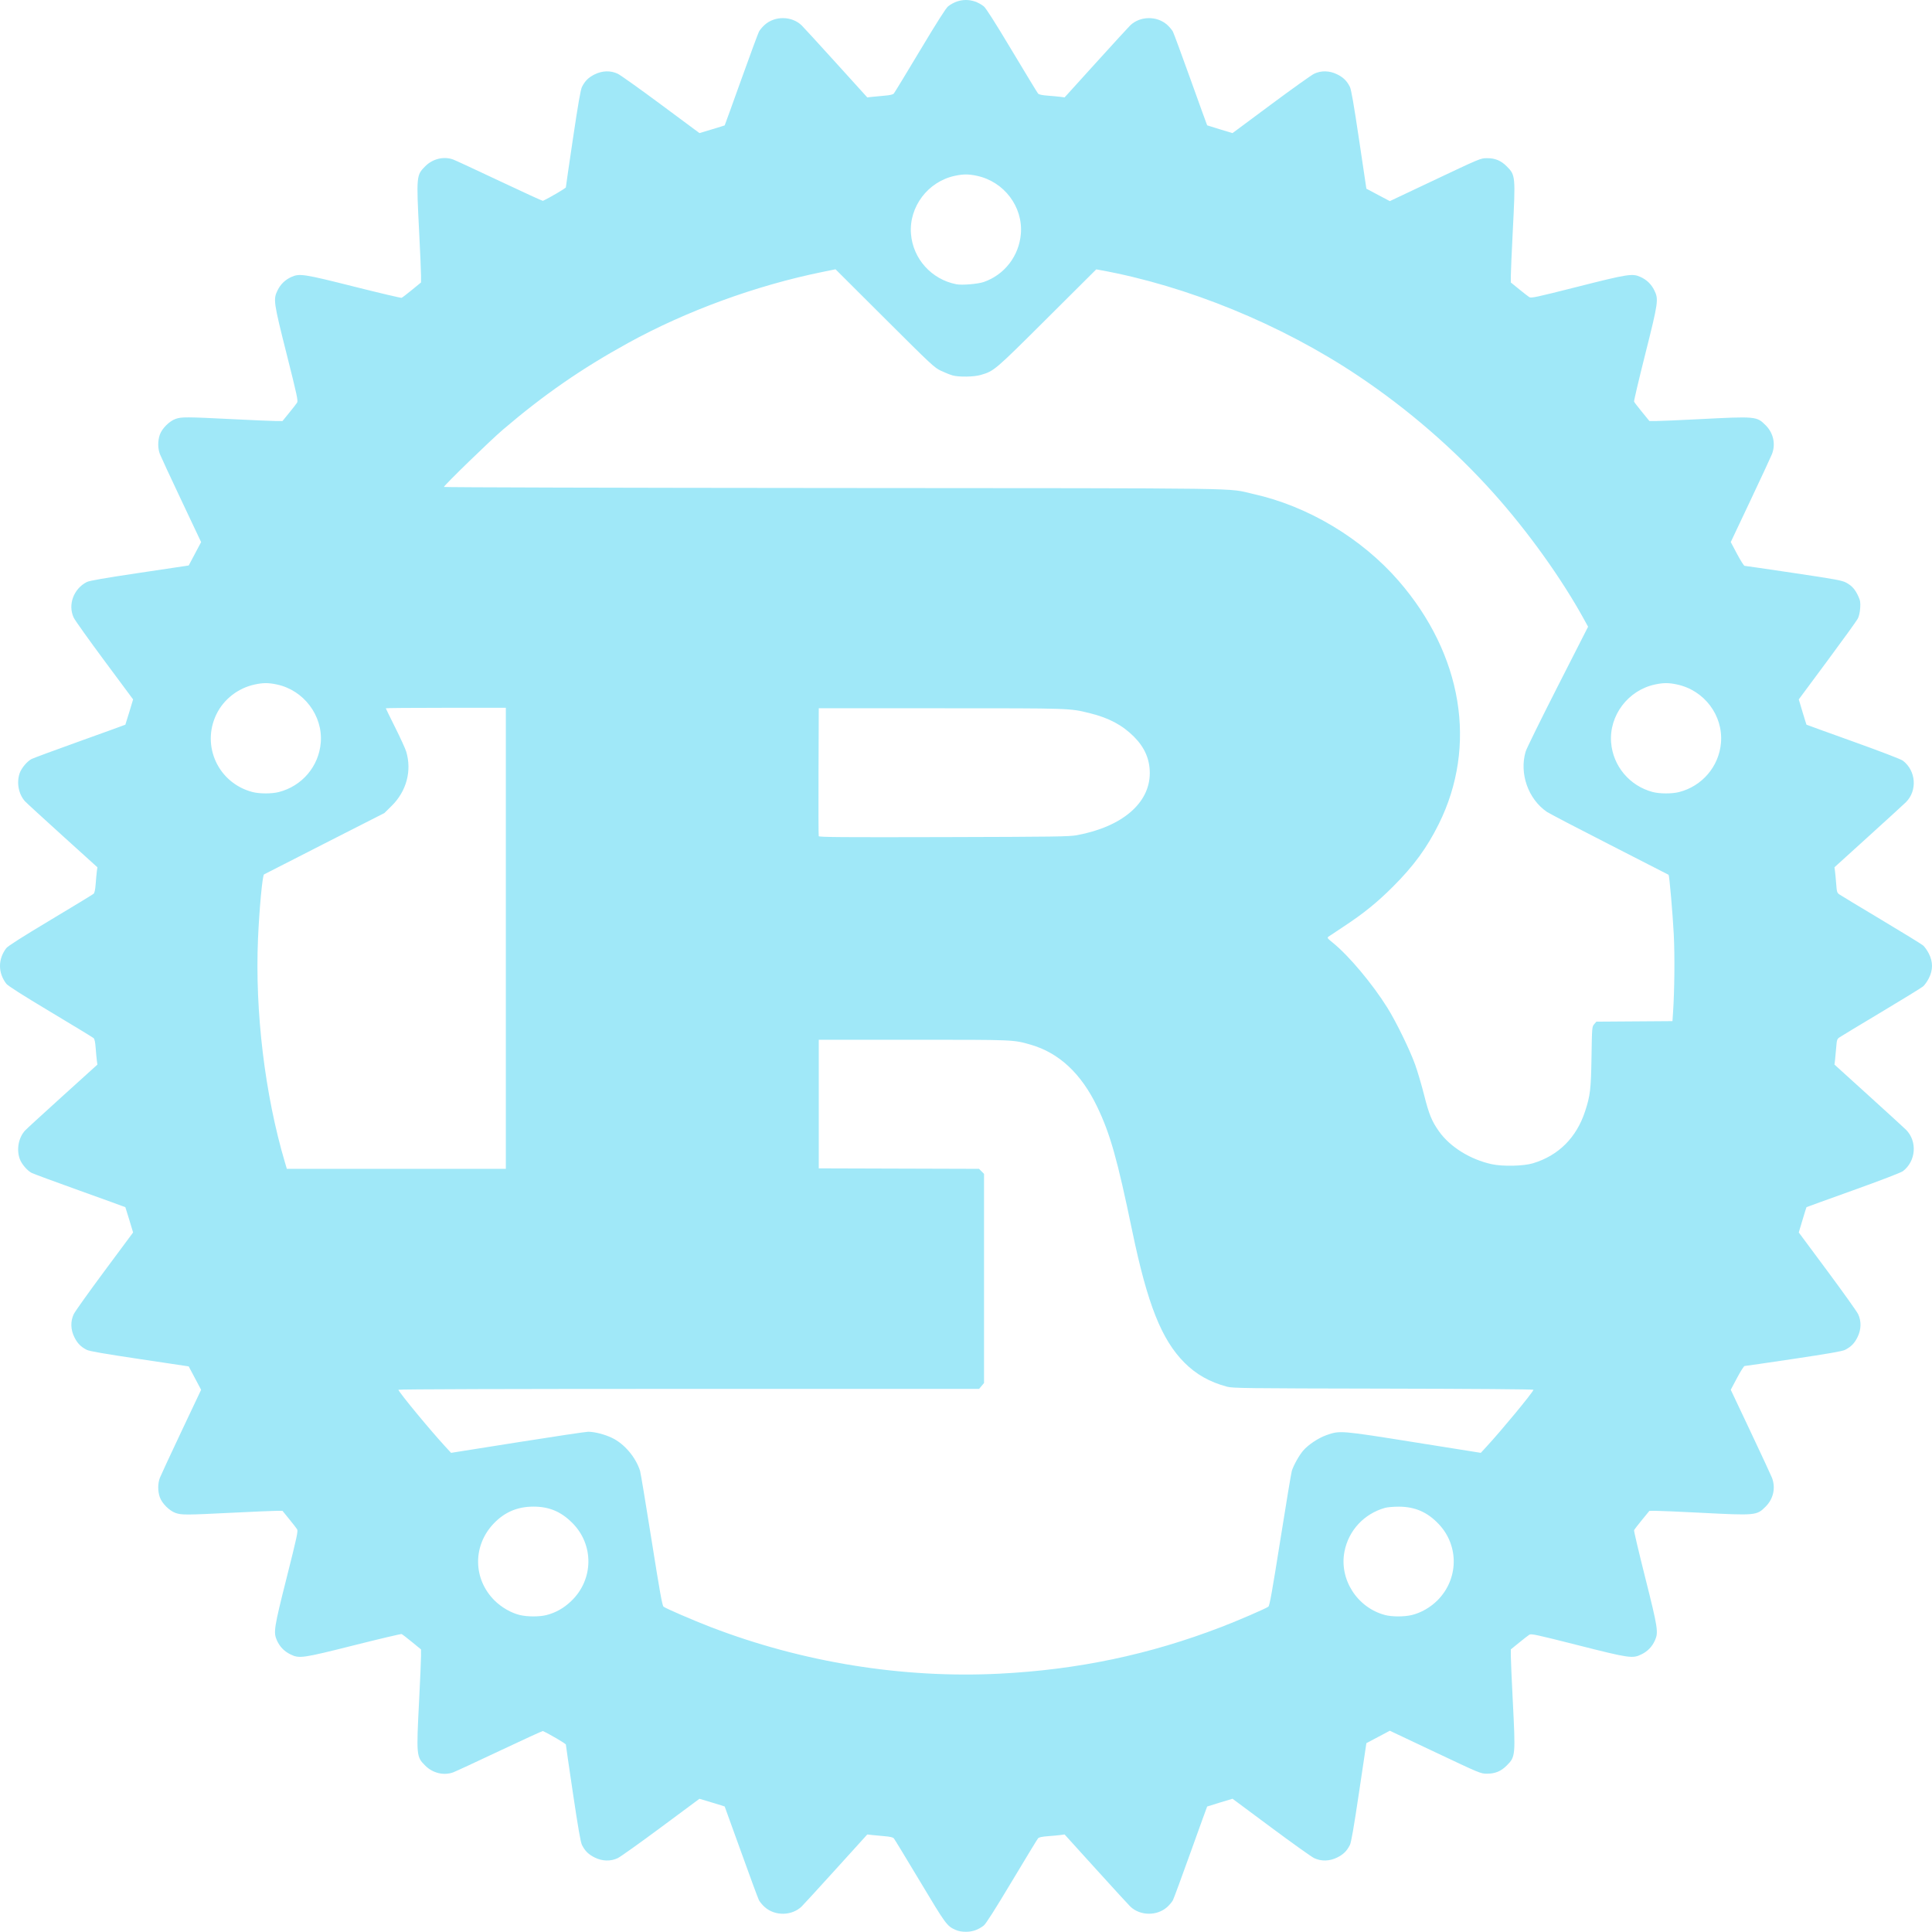 <?xml version="1.0" encoding="UTF-8" standalone="no"?>
<!-- Created with Inkscape (http://www.inkscape.org/) -->

<svg
   version="1.1"
   id="svg1"
   width="2028.215"
   height="2027.998"
   viewBox="0 0 2028.215 2027.998"
   xmlns="http://www.w3.org/2000/svg"
   xmlns:svg="http://www.w3.org/2000/svg">
  <defs
     id="defs1" />
  <g
     id="g1"
     transform="translate(-9.958,-9.958)">
    <path
       style="fill:#a0e8f8;fill-opacity:1"
       d="m 1013.028,2035.928 c -9.051,-4.106 -10.035,-5.449 -37.133,-50.696 -14.405,-24.053 -26.811,-44.456 -27.57,-45.34 -0.951,-1.108 -3.937,-1.818 -9.603,-2.283 -4.523,-0.371 -10.486,-0.935 -13.252,-1.253 l -5.029,-0.579 -32.945,36.362 c -18.12,19.999 -34.307,37.667 -35.971,39.263 -10.318,9.893 -27.947,10.181 -38.72,0.632 -2.368,-2.099 -5.097,-5.328 -6.065,-7.175 -0.968,-1.847 -9.408,-24.699 -18.757,-50.782 -9.349,-26.083 -17.107,-47.529 -17.241,-47.659 -0.134,-0.13 -6.152,-2.003 -13.374,-4.163 l -13.131,-3.927 -40.369,29.946 C 681.666,1944.745 661.25,1959.291 658.5,1960.6 c -7.521,3.58 -16.294,3.342 -24.3,-0.658 -6.474,-3.235 -10.04,-6.749 -13.265,-13.07 -1.435,-2.812 -4.003,-17.498 -9.452,-54.056 C 607.367,1865.209 604,1842.062 604,1841.378 c 0,-0.922 -17.523,-11.211 -24.158,-14.185 -0.377,-0.169 -20.858,9.22 -45.514,20.864 -24.656,11.644 -46.573,21.795 -48.704,22.557 -9.878,3.533 -21.387,0.754 -29.189,-7.049 -9.421,-9.421 -9.472,-9.969 -6.435,-69.565 1.079,-21.175 1.956,-41.65 1.949,-45.5 l -0.013,-7 -9.535,-7.807 c -5.244,-4.294 -10.107,-8.026 -10.806,-8.295 -0.699,-0.268 -23.056,4.995 -49.683,11.695 -54.798,13.79 -57.698,14.203 -67.163,9.572 -6.409,-3.136 -11.129,-8.035 -14.077,-14.615 -3.798,-8.475 -3.091,-13.018 10.278,-66.051 10.795,-42.824 12.07,-48.751 10.888,-50.641 -0.736,-1.178 -4.488,-6.01 -8.338,-10.739 l -7,-8.597 -6.5,0.01 c -3.575,0 -24.275,0.893 -46,1.979 -48.525,2.424 -53.305,2.45 -59.563,0.317 -6.608,-2.252 -14.509,-10.152 -16.76,-16.76 -2.194,-6.44 -2.127,-14.381 0.172,-20.303 1.017,-2.618 11.161,-24.459 22.543,-48.535 l 20.695,-43.774 -6.515,-12.28 -6.515,-12.28 -51.592,-7.708 c -37.179,-5.554 -52.655,-8.25 -55.395,-9.648 -6.261,-3.194 -9.785,-6.779 -13.011,-13.235 -4.004,-8.012 -4.239,-16.784 -0.652,-24.3 1.312,-2.75 15.862,-23.156 32.333,-45.346 l 29.947,-40.346 -3.958,-13.154 c -2.177,-7.235 -4.054,-13.264 -4.171,-13.399 -0.117,-0.135 -21.553,-7.898 -47.634,-17.251 -26.082,-9.353 -48.933,-17.793 -50.78,-18.755 -4.78,-2.489 -10.724,-9.576 -12.566,-14.982 -3.392,-9.955 -1.126,-21.872 5.588,-29.381 1.286,-1.438 18.923,-17.62 39.194,-35.96 l 36.857,-33.346 -0.553,-4.04 c -0.304,-2.222 -0.866,-8.191 -1.249,-13.263 -0.496,-6.578 -1.157,-9.619 -2.304,-10.603 -0.885,-0.759 -21.288,-13.165 -45.341,-27.57 -29.622,-17.74 -44.528,-27.234 -46.2,-29.426 -8.814,-11.555 -8.814,-25.802 0,-37.357 1.672,-2.192 16.577,-11.685 46.2,-29.426 24.053,-14.405 44.456,-26.811 45.341,-27.57 1.147,-0.984 1.808,-4.025 2.304,-10.603 0.383,-5.073 0.944,-11.041 1.249,-13.263 l 0.553,-4.04 -36.857,-33.346 C 55.086,868.734 37.448,852.552 36.163,851.114 c -6.713,-7.509 -8.98,-19.425 -5.588,-29.381 1.842,-5.407 7.786,-12.493 12.566,-14.982 1.847,-0.962 24.698,-9.401 50.78,-18.755 26.082,-9.353 47.517,-17.116 47.634,-17.251 0.117,-0.135 1.994,-6.164 4.171,-13.399 l 3.958,-13.154 -29.947,-40.346 C 103.268,681.656 88.718,661.25 87.406,658.5 c -6.436,-13.486 -0.268,-30.428 13.664,-37.535 2.74,-1.398 18.215,-4.093 55.395,-9.648 l 51.592,-7.708 6.515,-12.28 6.515,-12.28 -20.695,-43.774 c -11.382,-24.076 -21.526,-45.917 -22.543,-48.535 -2.299,-5.922 -2.366,-13.863 -0.172,-20.303 2.252,-6.608 10.152,-14.509 16.76,-16.76 6.258,-2.132 11.039,-2.107 59.563,0.317 21.725,1.085 42.425,1.976 46,1.979 l 6.5,0.005 7,-8.597 c 3.85,-4.729 7.602,-9.561 8.338,-10.739 1.181,-1.891 -0.093,-7.818 -10.888,-50.641 -13.838,-54.895 -14.251,-57.777 -9.616,-67.251 3.136,-6.409 8.035,-11.129 14.615,-14.077 8.467,-3.794 13.029,-3.086 65.963,10.234 26.627,6.701 48.984,11.963 49.683,11.695 0.699,-0.268 5.561,-4.001 10.806,-8.295 l 9.535,-7.807 0.013,-7 c 0.007,-3.85 -0.87,-24.325 -1.949,-45.5 -3.037,-59.596 -2.986,-60.144 6.435,-69.565 7.802,-7.802 19.312,-10.581 29.189,-7.049 2.132,0.762 24.049,10.913 48.704,22.557 24.656,11.644 45.137,21.033 45.514,20.864 C 586.476,217.834 604,207.544 604,206.622 c 0,-0.684 3.367,-23.831 7.482,-51.438 5.45,-36.558 8.018,-51.244 9.452,-54.056 3.225,-6.321 6.791,-9.835 13.265,-13.07 8.006,-4.001 16.78,-4.238 24.3,-0.658 2.75,1.309 23.166,15.856 45.369,32.326 l 40.369,29.946 13.131,-3.927 c 7.222,-2.16 13.241,-4.033 13.374,-4.163 0.134,-0.13 7.892,-21.576 17.241,-47.659 9.349,-26.083 17.789,-48.935 18.757,-50.782 0.968,-1.847 3.697,-5.076 6.065,-7.175 10.773,-9.549 28.402,-9.261 38.72,0.632 1.664,1.596 17.851,19.264 35.971,39.263 l 32.945,36.362 5.029,-0.579 c 2.766,-0.319 8.729,-0.883 13.252,-1.253 5.665,-0.464 8.652,-1.174 9.603,-2.282 0.759,-0.885 13.165,-21.288 27.57,-45.34 17.74,-29.622 27.234,-44.528 29.426,-46.2 11.555,-8.814 25.802,-8.814 37.357,0 2.192,1.672 11.685,16.577 29.426,46.2 14.405,24.053 26.811,44.456 27.57,45.341 0.984,1.147 4.025,1.808 10.603,2.304 5.073,0.383 11.038,0.944 13.257,1.248 l 4.034,0.552 32.941,-36.356 c 18.117,-19.996 34.302,-37.662 35.966,-39.257 10.318,-9.893 27.947,-10.181 38.72,-0.632 2.368,2.099 5.097,5.328 6.064,7.175 0.967,1.847 9.401,24.692 18.742,50.767 9.341,26.075 17.099,47.51 17.241,47.634 0.142,0.124 6.187,2.01 13.433,4.19 l 13.175,3.965 40.325,-29.957 c 22.179,-16.477 42.575,-31.029 45.325,-32.339 7.519,-3.582 16.292,-3.345 24.3,0.657 6.467,3.232 10.041,6.75 13.253,13.046 1.422,2.787 4.061,17.947 9.644,55.393 l 7.687,51.556 12.302,6.526 12.302,6.526 42.755,-20.221 c 53.059,-25.094 52.431,-24.831 59.328,-24.861 8.384,-0.036 14.597,2.514 20.493,8.411 9.421,9.421 9.472,9.969 6.435,69.565 -1.079,21.175 -1.965,41.65 -1.97,45.5 l -0.01,7 8.597,7 c 4.729,3.85 9.583,7.627 10.789,8.393 1.969,1.252 7.098,0.15 50.641,-10.881 52.989,-13.424 57.531,-14.135 66.001,-10.34 6.58,2.949 11.479,7.668 14.615,14.077 4.631,9.465 4.218,12.365 -9.572,67.163 -6.701,26.627 -11.963,48.984 -11.695,49.683 0.268,0.699 4.001,5.561 8.295,10.806 l 7.807,9.535 7,0.024 c 3.85,0.013 24.325,-0.866 45.5,-1.954 59.506,-3.056 60.139,-2.997 69.565,6.428 8.151,8.151 10.676,19.771 6.586,30.304 -1.017,2.618 -11.161,24.459 -22.543,48.535 l -20.695,43.774 6.618,12.476 c 3.64,6.862 7.201,12.476 7.913,12.476 0.712,0 23.902,3.374 51.534,7.497 44.789,6.684 50.778,7.791 55.212,10.204 5.971,3.25 9.296,6.988 12.592,14.161 2.1,4.57 2.396,6.416 1.998,12.5 -0.295,4.514 -1.233,8.609 -2.551,11.139 -1.147,2.2 -15.547,22.156 -32.001,44.347 l -29.916,40.347 3.934,13.153 c 2.164,7.234 4.041,13.264 4.171,13.399 0.131,0.135 22.214,8.126 49.075,17.758 29.091,10.432 50.174,18.532 52.143,20.034 13.813,10.536 15.341,31.449 3.182,43.565 -1.875,1.869 -19.525,18.007 -39.221,35.863 l -35.811,32.465 0.552,4.035 c 0.304,2.219 0.867,8.214 1.253,13.321 0.64,8.481 0.926,9.445 3.304,11.121 1.432,1.009 21.107,12.898 43.723,26.418 22.616,13.521 42.502,25.747 44.192,27.169 1.69,1.422 4.449,5.34 6.131,8.705 4.311,8.628 4.311,16.973 0,25.6 -1.682,3.366 -4.441,7.283 -6.131,8.705 -1.69,1.422 -21.576,13.648 -44.192,27.169 -22.616,13.521 -42.294,25.411 -43.729,26.423 -2.364,1.666 -2.674,2.668 -3.286,10.621 -0.372,4.83 -0.93,10.825 -1.241,13.322 l -0.565,4.54 35.806,32.46 c 19.693,17.853 37.34,33.989 39.215,35.858 12.159,12.116 10.632,33.029 -3.182,43.565 -1.969,1.502 -23.052,9.602 -52.143,20.034 -26.861,9.632 -48.945,17.623 -49.075,17.758 -0.131,0.135 -2.008,6.164 -4.171,13.399 l -3.934,13.153 29.947,40.346 c 16.471,22.191 31.021,42.597 32.333,45.347 3.587,7.516 3.351,16.288 -0.652,24.3 -3.235,6.475 -6.749,10.04 -13.073,13.267 -2.814,1.436 -17.484,4.004 -53.996,9.452 -27.573,4.114 -50.715,7.481 -51.427,7.481 -0.712,0 -4.273,5.614 -7.913,12.476 l -6.618,12.476 20.695,43.774 c 11.382,24.076 21.526,45.917 22.543,48.535 4.09,10.534 1.564,22.154 -6.586,30.305 -9.426,9.426 -10.059,9.484 -69.565,6.428 -21.175,-1.087 -41.65,-1.966 -45.5,-1.954 l -7,0.024 -7.807,9.535 c -4.294,5.244 -8.026,10.107 -8.295,10.806 -0.268,0.699 4.995,23.056 11.695,49.683 13.321,52.935 14.029,57.497 10.234,65.963 -2.949,6.58 -7.668,11.479 -14.077,14.615 -9.469,4.633 -12.351,4.218 -67.201,-9.677 -43.544,-11.031 -48.672,-12.133 -50.641,-10.881 -1.205,0.766 -6.06,4.543 -10.789,8.393 l -8.597,7 0.01,7 c 0,3.85 0.891,24.325 1.97,45.5 3.037,59.596 2.986,60.144 -6.435,69.565 -5.897,5.897 -12.11,8.447 -20.493,8.411 -6.896,-0.029 -6.269,0.234 -59.328,-24.861 l -42.755,-20.221 -12.302,6.526 -12.302,6.526 -7.687,51.556 c -5.583,37.446 -8.223,52.606 -9.644,55.393 -3.212,6.297 -6.786,9.815 -13.253,13.046 -8.009,4.002 -16.782,4.239 -24.3,0.655 -2.75,-1.311 -23.142,-15.864 -45.316,-32.342 l -40.316,-29.959 -13.184,3.967 c -7.251,2.182 -13.3,4.069 -13.442,4.193 -0.142,0.124 -7.901,21.56 -17.241,47.634 -9.341,26.075 -17.775,48.92 -18.742,50.767 -0.967,1.847 -3.696,5.076 -6.064,7.175 -10.773,9.549 -28.402,9.261 -38.72,-0.632 -1.664,-1.596 -17.849,-19.262 -35.966,-39.258 l -32.941,-36.356 -4.034,0.552 c -2.219,0.304 -8.184,0.865 -13.257,1.248 -6.578,0.496 -9.619,1.157 -10.603,2.304 -0.759,0.885 -13.165,21.288 -27.57,45.341 -17.74,29.622 -27.234,44.528 -29.426,46.2 -5.881,4.486 -11.718,6.524 -18.678,6.524 -4.394,0 -7.949,-0.657 -10.972,-2.028 z M 1059,1766.997 c 82.413,-4.158 157.697,-19.985 233,-48.983 18.409,-7.089 46.573,-19.25 49.444,-21.349 1.349,-0.987 3.902,-15.179 12.625,-70.19 6.014,-37.924 11.438,-70.533 12.054,-72.464 1.902,-5.962 7.689,-16.284 11.849,-21.133 5.415,-6.311 16.115,-13.413 24.718,-16.405 13.955,-4.853 14.412,-4.816 91.81,7.519 l 70,11.155 5.841,-6.324 c 15.88,-17.192 48.204,-56.3 49.485,-59.872 0.195,-0.543 -63.287,-1.031 -157.5,-1.211 -146.533,-0.28 -158.291,-0.426 -164.326,-2.049 -18.154,-4.882 -32.282,-12.855 -44.542,-25.136 -24.169,-24.211 -38.894,-61.35 -54.936,-138.556 -15.661,-75.372 -23.033,-101.516 -36.64,-129.945 -16.738,-34.969 -40.064,-56.778 -69.933,-65.383 C 1073.715,1101.419 1075.641,1101.5 969,1101.5 h -99.5 v 67.5 67.5 l 84.119,0.256 84.119,0.256 2.631,2.631 2.631,2.631 v 109.787 109.787 l -2.589,3.077 -2.589,3.077 H 732.828 c -187.785,0 -304.866,0.358 -304.661,0.931 1.283,3.583 33.495,42.567 49.492,59.897 l 5.841,6.328 69.861,-11.078 c 38.423,-6.093 71.723,-11.07 74,-11.06 6.926,0.029 17.368,2.712 25.183,6.471 12.858,6.184 24.764,20.196 29.334,34.522 0.616,1.931 6.04,34.539 12.054,72.464 8.723,55.011 11.276,69.203 12.625,70.19 2.866,2.096 31.017,14.253 49.444,21.353 96.17,37.055 201.592,54.096 303,48.979 z m -475.46,-61.519 c 9.849,-2.514 18.145,-7.185 25.977,-14.624 23.745,-22.555 24.243,-59.288 1.116,-82.275 -11.888,-11.816 -24.222,-16.966 -40.633,-16.966 -16.843,0 -30.363,5.772 -41.854,17.87 -22.017,23.179 -21.652,58.031 0.844,80.527 7.305,7.305 17.477,13.184 26.655,15.406 7.848,1.9 20.586,1.928 27.895,0.062 z m 908.357,-0.016 c 9.618,-2.267 19.64,-7.979 27.113,-15.452 22.116,-22.116 22.837,-57.025 1.645,-79.736 -11.912,-12.767 -25.058,-18.572 -42.156,-18.616 -5.5,-0.014 -12.025,0.543 -14.5,1.238 -22.012,6.182 -38.261,23.642 -42.602,45.779 -5.733,29.235 13.268,59.003 42.602,66.742 7.228,1.907 19.912,1.927 27.897,0.045 z M 541,995 V 753 h -63 c -34.65,0 -63,0.229 -63,0.51 0,0.28 4.454,9.409 9.898,20.286 5.444,10.877 10.631,22.235 11.527,25.24 6.021,20.187 0.267,41.577 -15.325,56.965 l -7.601,7.502 -62.635,31.868 c -34.449,17.528 -63.126,32.172 -63.726,32.543 -1.681,1.039 -4.981,36.413 -6.328,67.836 -3.271,76.278 7.254,163.572 28.274,234.5 l 2,6.75 H 426.042 541 Z m 1078.266,236.169 c 26.716,-8.043 45.596,-26.828 54.667,-54.392 5.465,-16.608 6.258,-23.272 6.791,-57.103 0.495,-31.419 0.531,-31.86 2.801,-34.5 l 2.3,-2.675 39.939,-0.282 39.939,-0.282 0.652,-9.717 c 1.516,-22.578 1.843,-58.924 0.732,-81.218 -1.028,-20.63 -4.599,-61.846 -5.43,-62.677 -0.165,-0.165 -27.986,-14.411 -61.825,-31.658 -33.838,-17.247 -63.55,-32.751 -66.026,-34.455 -19.591,-13.479 -28.988,-40.171 -22.253,-63.21 0.884,-3.025 16,-33.76 33.59,-68.3 l 31.982,-62.8 -4.138,-7.54 C 1649.426,617.43 1614.187,568.215 1578.216,528 1536.751,481.645 1487.999,439.408 1435.34,404.219 1354.822,350.413 1255.785,309.881 1164.652,293.435 l -3.848,-0.694 -51.652,51.448 c -55.24,55.022 -55.501,55.244 -69.652,59.394 -7.102,2.083 -22.737,2.342 -29.5,0.49 -2.475,-0.678 -7.875,-2.825 -12,-4.773 -7.193,-3.395 -9.615,-5.649 -59.204,-55.093 l -51.704,-51.552 -13.796,2.808 C 803.608,309.645 730.464,336.374 669.5,369.935 c -49.084,27.021 -88.32,54.175 -131.5,91.008 -13.348,11.386 -62,58.64 -62,60.219 0,0.449 183.938,0.946 408.75,1.105 451.056,0.317 411.62,-0.246 441.053,6.302 57.242,12.734 113.736,46.541 152.514,91.265 67.014,77.291 82.819,173.088 42.09,255.123 -12.489,25.155 -26.347,44.085 -48.364,66.064 -16.258,16.23 -30.42,27.717 -50.543,40.994 -8.25,5.443 -15.826,10.482 -16.835,11.198 -1.688,1.197 -1.315,1.723 4.67,6.578 16.727,13.571 41.294,42.844 56.954,67.863 9.271,14.811 23.587,44.106 29.246,59.846 2.571,7.15 6.839,21.599 9.484,32.11 5.067,20.131 8.06,27.44 15.581,38.045 11.588,16.34 32.789,29.532 55.4,34.469 11.514,2.515 33.342,2.033 43.266,-0.955 z m -478.736,-344.429 c 47.369,-8.8 76.47,-33.588 76.47,-65.136 0,-14.595 -5.319,-26.894 -16.5,-38.154 -12.151,-12.237 -26.505,-19.891 -46.5,-24.795 C 1132.572,753.4 1135.612,753.5 998,753.5 H 869.5 l -0.259,66.5 c -0.142,36.575 -0.037,67.08 0.233,67.788 0.399,1.045 25.248,1.226 131.259,0.959 117.227,-0.295 131.702,-0.503 139.796,-2.007 z M 302.54,841.478 c 24.559,-6.27 42.185,-27.048 44.163,-52.061 2.242,-28.341 -17.968,-54.984 -46.203,-60.912 -8.835,-1.855 -14.189,-1.853 -22.971,0.007 -17.595,3.727 -32.72,15.465 -40.405,31.355 -16.051,33.191 2.064,72.2 37.876,81.564 7.303,1.909 20.161,1.932 27.54,0.048 z m 1470,0.013 c 24.307,-6.153 41.998,-26.889 44.094,-51.686 2.432,-28.767 -17.491,-55.221 -46.162,-61.294 -8.782,-1.86 -14.136,-1.862 -22.971,-0.007 -28.312,5.944 -48.45,32.52 -46.199,60.967 1.957,24.733 19.474,45.555 43.699,51.946 7.264,1.916 20.125,1.951 27.54,0.074 z M 1042.723,305.99 c 21.75,-7.532 36.974,-27.266 38.935,-50.469 2.406,-28.469 -17.652,-54.965 -46.186,-61.009 -8.782,-1.86 -14.136,-1.862 -22.971,-0.007 -28.312,5.944 -48.45,32.52 -46.199,60.967 2.074,26.21 21.586,47.852 47.699,52.904 5.847,1.131 22.581,-0.259 28.723,-2.386 z"
       id="path1" />
  </g>
</svg>
